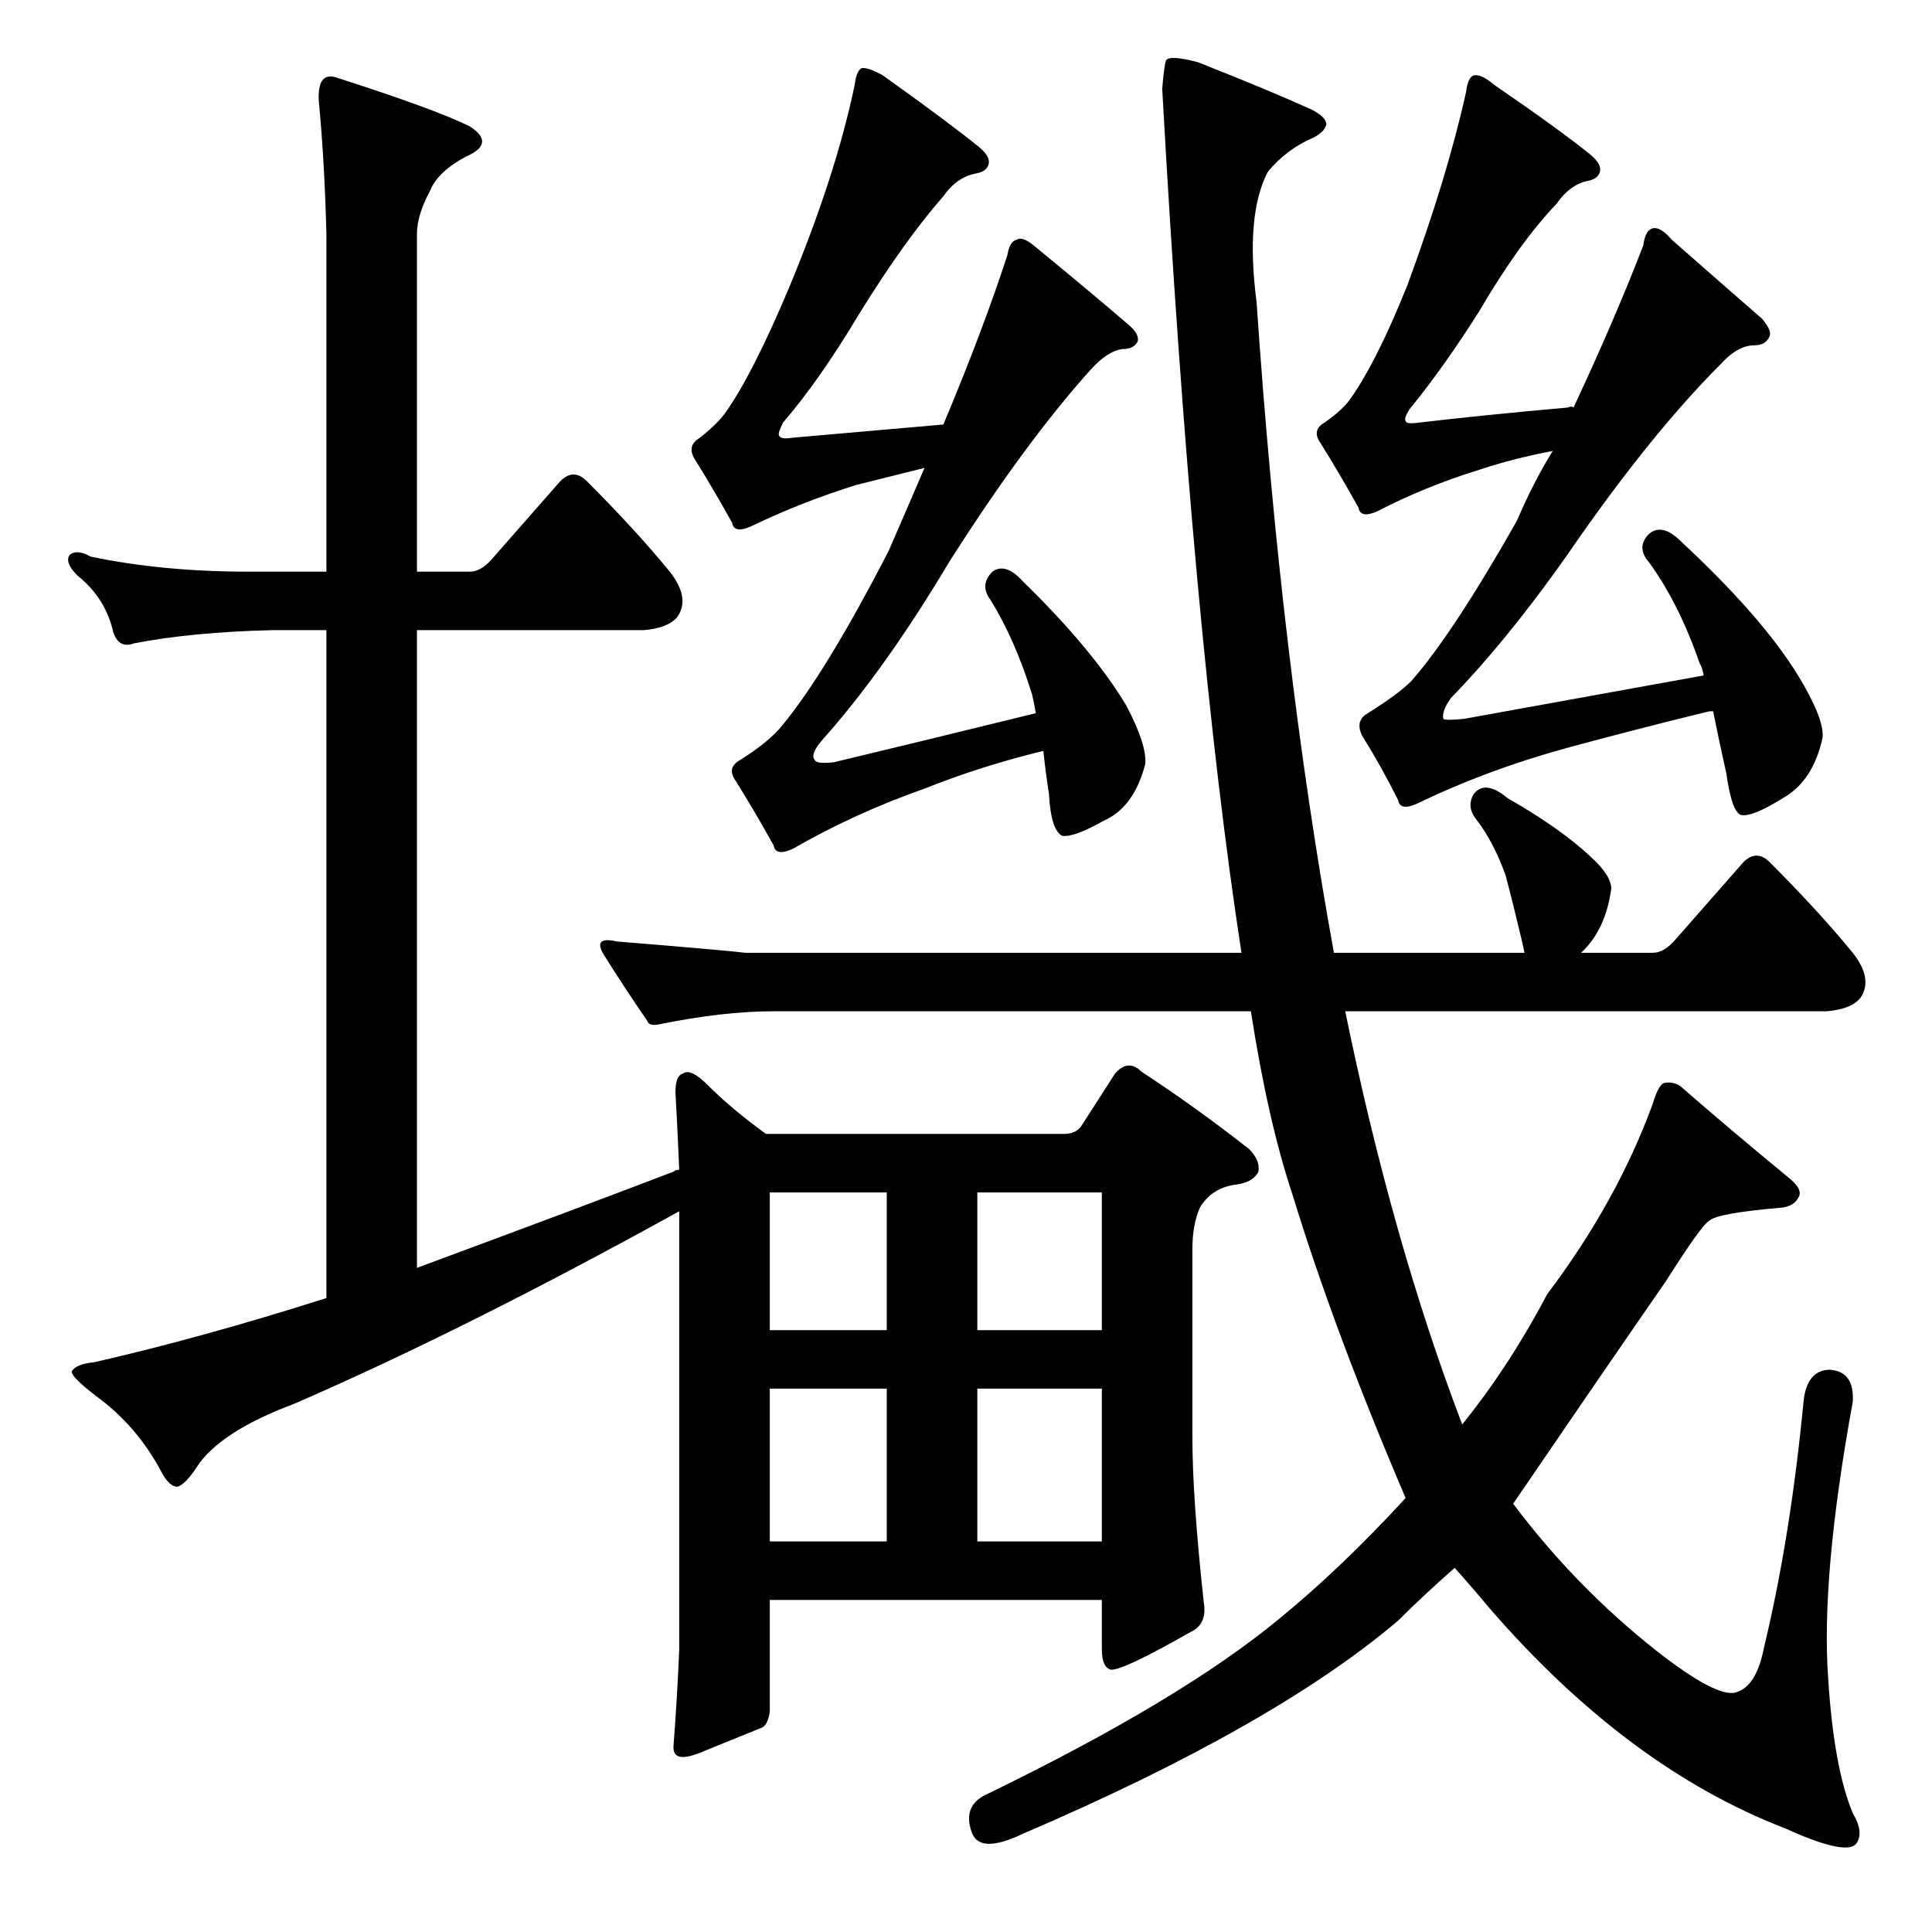 <?xml version="1.0" standalone="no"?>
<!DOCTYPE svg PUBLIC "-//W3C//DTD SVG 1.1//EN" "http://www.w3.org/Graphics/SVG/1.1/DTD/svg11.dtd" >
<svg xmlns="http://www.w3.org/2000/svg" xmlns:xlink="http://www.w3.org/1999/xlink" version="1.1" viewBox="0 -205 1024 1024">
  <g transform="matrix(1 0 0 -1 0 819)">
   <path fill="currentColor"
d="M408 207h62v81h-62v-81zM518 319h66v73h-66v-73zM470 392h-62v-73h62v73zM518 207h66v81h-66v-81zM781 984q4 1 11 -5q35 -24 51 -37q6 -5 5 -9t-7 -5q-9 -2 -16 -12q-20 -21 -41 -57q-19 -30 -37 -52q-3 -5 -2 -6q0 -2 7 -1q34 4 79 8q2 1 3 0q22 47 37 86q1 8 5 9
t10 -6q33 -29 48 -42q5 -6 4 -9q-2 -5 -8 -5q-9 0 -18 -10q-35 -35 -75 -92q-35 -51 -68 -85q-5 -7 -4 -11q1 -1 11 0q55 10 127 23q-1 5 -2 6q-11 32 -27 54q-7 8 0 15q7 6 17 -4q43 -40 62 -71q14 -23 13 -33q-5 -23 -21 -32q-16 -10 -22 -9q-5 1 -8 22q-4 18 -7 33h-2
q-37 -9 -74 -19q-44 -12 -81 -30q-9 -4 -10 2q-9 18 -19 34q-4 8 3 12q16 10 23 17q22 25 56 85q9 21 19 37q-21 -4 -39 -10q-29 -9 -54 -22q-9 -4 -10 2q-10 18 -20 34q-5 7 2 11q10 7 14 13q14 20 30 60q21 57 31 102q1 8 4 9zM360 404q-1 24 -2 41q0 9 4 10q4 3 13 -6
q13 -13 31 -26h158q6 0 9 4l18 28q7 8 14 1q29 -19 57 -41q6 -6 5 -12q-3 -6 -13 -7q-12 -2 -18 -12q-4 -9 -4 -22v-100q0 -32 6 -87q2 -12 -7 -16q-35 -20 -42 -20q-5 1 -5 11v26h-176v-59q-1 -8 -5 -9q-10 -4 -32 -13q-15 -6 -14 4q2 26 3 51v232q-114 -63 -204 -102
q-40 -15 -52 -34q-6 -9 -10 -10q-4 0 -8 7q-13 25 -35 41q-13 10 -13 13q2 4 12 5q57 13 123 34v354h-29q-42 -1 -73 -7q-8 -3 -11 6q-4 18 -19 30q-7 7 -4 11q4 3 11 -1q38 -8 84 -8h41v179q-1 39 -4 70q-1 16 9 13q53 -17 71 -26q14 -9 -2 -16q-15 -8 -19 -18
q-7 -13 -7 -23v-179h28q6 0 12 7l36 41q7 7 14 0q26 -26 44 -48q11 -14 4 -24q-5 -6 -18 -7h-120v-338q89 33 136 51q1 1 3 1zM618 992q2 3 17 -1q38 -15 60 -25q8 -4 8 -8q-1 -4 -7 -7q-14 -6 -24 -18q-12 -23 -6 -69q13 -191 41 -345h101q-1 5 -2 9q-4 17 -8 32
q-6 17 -15 29q-6 7 -2 14q6 8 18 -2q28 -16 44 -31q11 -10 11 -17q-3 -22 -16 -34h38q6 0 12 7l36 41q7 7 14 0q26 -26 44 -48q11 -14 4 -24q-5 -6 -18 -7h-255q25 -122 62 -219q25 31 45 69q37 49 56 101q3 10 6 11q5 1 9 -2q24 -21 58 -49q7 -6 4 -10q-2 -4 -8 -5
q-35 -3 -39 -7q-4 -2 -23 -32q-36 -52 -81 -118q33 -44 76 -78q32 -25 42 -22q11 3 15 24q14 58 21 131q2 16 14 16q13 -1 12 -17q-17 -93 -13 -147q3 -47 13 -71q6 -10 2 -16q-5 -7 -38 8q-83 32 -156 116q-10 12 -19 22q-17 -15 -30 -28q-66 -56 -199 -113q-23 -11 -27 1
q-5 14 8 20q103 50 155 93q33 27 67 64q-38 89 -60 161q-13 39 -22 97h-253q-27 0 -61 -7q-5 -1 -6 2q-13 19 -23 35q-6 10 7 7q61 -5 68 -6h263q-26 169 -42 458q1 12 2 15zM457 988q4 0 11 -4q35 -25 51 -38q6 -5 5 -9t-7 -5q-10 -2 -17 -12q-21 -24 -45 -63
q-21 -35 -40 -57q-3 -6 -2 -7q1 -2 7 -1q34 3 80 7q21 50 34 90q1 7 5 8q3 2 10 -4q34 -28 49 -41q6 -5 5 -9q-2 -4 -8 -4q-8 -1 -17 -11q-35 -39 -75 -102q-34 -57 -67 -94q-7 -8 -4 -11q1 -2 10 -1q46 11 107 26q-1 6 -2 10q-9 29 -22 50q-6 8 1 15q7 5 16 -5
q37 -36 55 -66q11 -21 10 -31q-6 -23 -22 -30q-16 -9 -22 -8q-6 3 -7 22q-2 13 -3 23q-33 -8 -63 -20q-37 -13 -70 -32q-9 -4 -10 2q-10 18 -20 34q-5 7 2 11q16 10 23 19q23 28 56 92q10 23 19 44l-36 -9q-29 -9 -56 -22q-9 -4 -10 2q-10 18 -20 34q-4 7 3 11q10 8 14 14
q14 20 33 65q25 60 35 108q1 8 4 9z" />
  </g>

</svg>
